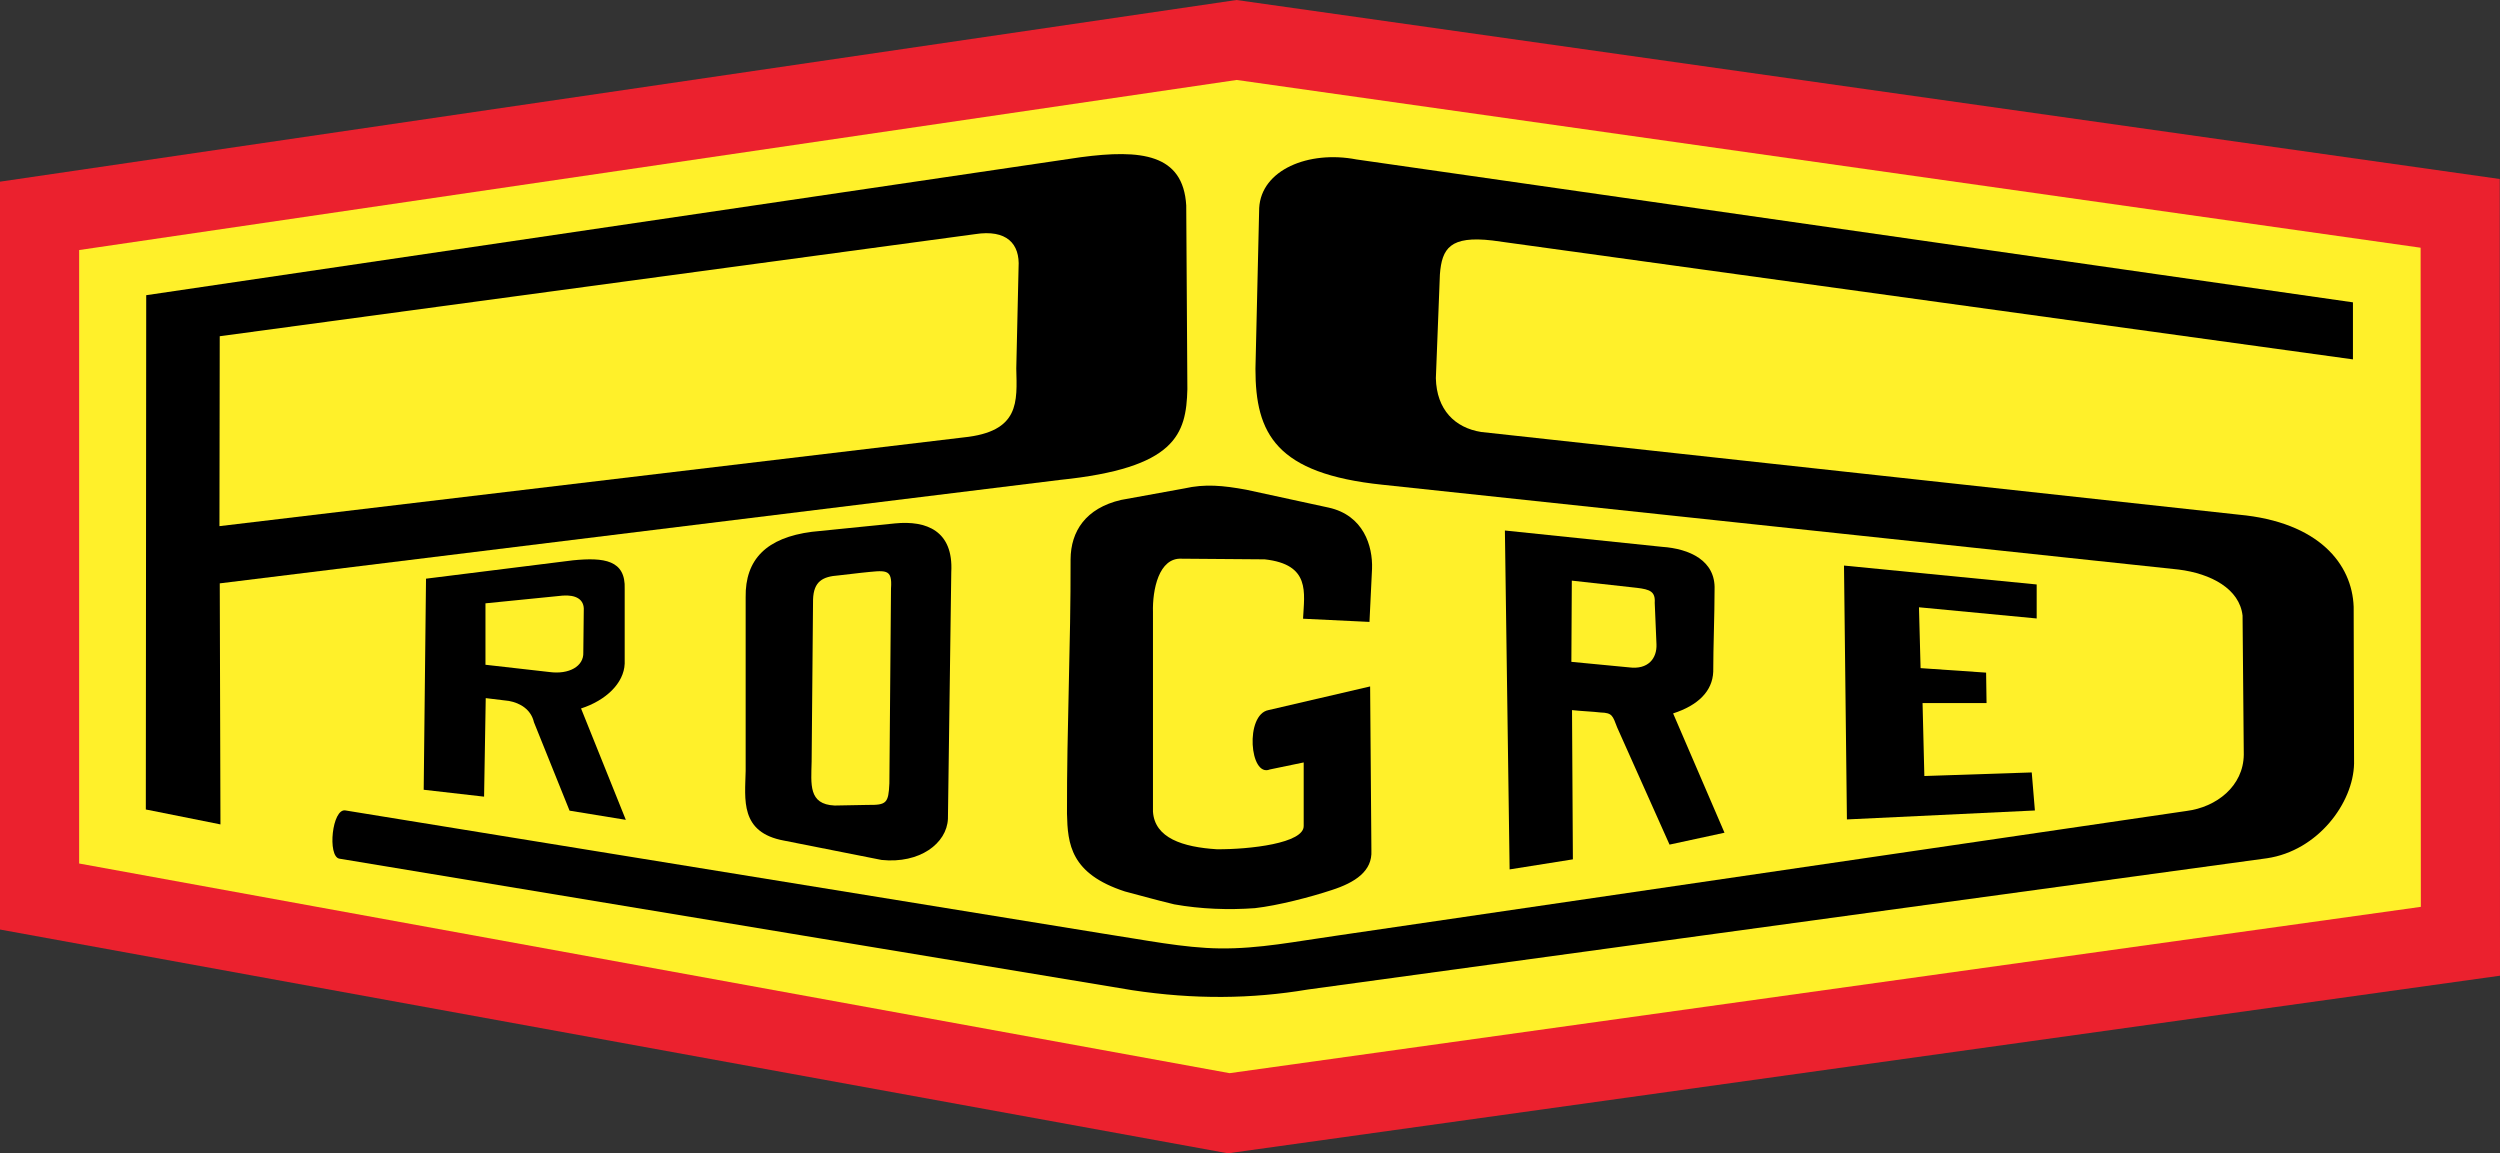<?xml version="1.0" encoding="utf-8"?>
<!-- Generator: Adobe Illustrator 16.0.4, SVG Export Plug-In . SVG Version: 6.00 Build 0)  -->
<!DOCTYPE svg PUBLIC "-//W3C//DTD SVG 1.1//EN" "http://www.w3.org/Graphics/SVG/1.1/DTD/svg11.dtd">
<svg version="1.1" id="Vrstva_1" xmlns="http://www.w3.org/2000/svg" xmlns:xlink="http://www.w3.org/1999/xlink" x="0px" y="0px"
	 width="186.42px" height="86px" viewBox="0 0 186.42 86" enable-background="new 0 0 186.42 86" xml:space="preserve">
<rect x="0" y="0" width="186.42" height="86" fill="#333333" stroke="none"/>
<g>
	<polygon fill-rule="evenodd" clip-rule="evenodd" fill="#EB212E" points="0,13.547 0,69.313 91.562,86 186.42,72.756 
		186.401,13.348 92.204,0 	"/>
	<polygon fill-rule="evenodd" clip-rule="evenodd" fill="#FFF02A" points="5.902,18.645 5.901,64.39 91.687,80.024 180.517,67.622 
		180.501,18.472 92.219,5.962 	"/>
	<path fill-rule="evenodd" clip-rule="evenodd" d="M10.903,22.012l-0.029,38.35l5.565,1.113L16.387,43.5l62.648-7.714
		c8.649-0.885,9.419-3.396,9.505-6.765L88.455,15.32c-0.228-3.854-3.368-4.196-7.878-3.596L10.903,22.012z"/>
	<path fill-rule="evenodd" clip-rule="evenodd" fill="#FFF02A" d="M16.385,25.072l-0.021,14.161l55.479-6.615
		c4.225-0.428,3.996-2.654,3.939-5.138l0.171-7.536c0.115-1.77-0.885-2.854-3.254-2.483L16.385,25.072z"/>
	<path fill-rule="evenodd" clip-rule="evenodd" d="M31.767,43.151l-0.173,15.74l4.503,0.514l0.123-7.348
		c0.577,0.07,1.153,0.14,1.73,0.21c0.859,0.156,1.651,0.651,1.866,1.588l2.655,6.594l4.196,0.685l-3.339-8.306
		c1.855-0.6,3.197-1.884,3.254-3.34c0-1.855,0-3.711,0-5.566c0.085-2.169-1.542-2.369-3.854-2.141L31.767,43.151z"/>
	<path fill-rule="evenodd" clip-rule="evenodd" d="M112.217,39.559l0.352,25.271l4.718-0.75l-0.064-11.129
		c0.577,0.07,1.552,0.108,2.128,0.178c0.892,0.025,0.9,0.247,1.244,1.129l3.899,8.723l4.098-0.887l-3.831-8.896
		c1.855-0.599,2.935-1.654,2.992-3.11c0-1.855,0.099-4.268,0.099-6.123c0.085-2.17-1.877-3.05-3.919-3.189L112.217,39.559z"/>
	<path fill-rule="evenodd" clip-rule="evenodd" fill="#FFF02A" d="M36.2,44.989v4.581l4.784,0.543
		c1.448,0.192,2.557-0.43,2.512-1.459l0.034-3.122c0.057-0.848-0.6-1.188-1.561-1.12L36.2,44.989z"/>
	<path fill-rule="evenodd" clip-rule="evenodd" fill="#FFF02A" d="M117.207,43.297l-0.033,6.055l4.293,0.412
		c1.448,0.193,2.098-0.691,2.053-1.721l-0.13-3.089c0.057-0.848-0.355-1.001-1.332-1.12L117.207,43.297z"/>
	<path fill-rule="evenodd" clip-rule="evenodd" d="M55.602,44.536v12.956c-0.042,2.107-0.458,4.589,2.879,5.194l7.26,1.439
		c2.837,0.292,4.861-1.23,4.944-3.066l0.25-18.4c0.167-3.087-1.856-3.859-4.193-3.63c-2.065,0.208-4.131,0.417-6.196,0.626
		C57.146,40.093,55.56,41.72,55.602,44.536"/>
	<path fill-rule="evenodd" clip-rule="evenodd" fill="#FFF02A" d="M60.628,44.701l-0.106,12.083
		c-0.033,1.688-0.261,3.197,1.72,3.283l2.461-0.046c1.407,0.018,1.549-0.133,1.616-1.604L66.44,43.89
		c0.107-1.541-0.369-1.36-2.24-1.176l-1.677,0.194C61.344,42.992,60.674,43.351,60.628,44.701"/>
	<path fill-rule="evenodd" clip-rule="evenodd" d="M97.166,46.137l4.953,0.238l0.191-3.953c0.063-1.714-0.636-4-3.239-4.572
		c-2.047-0.445-4.096-0.889-6.143-1.333c-1.73-0.318-3.08-0.445-4.62-0.095c-1.571,0.286-3.143,0.571-4.715,0.857
		c-2.635,0.619-3.747,2.333-3.762,4.429c0.016,6.461-0.284,12.501-0.268,18.963c0.048,2.27,0.268,4.485,4.316,5.802
		c1.842,0.481,1.922,0.534,3.685,0.963c1.963,0.352,4.053,0.428,6.014,0.283c1.734-0.197,4.16-0.832,5.711-1.344
		c1.778-0.571,3.053-1.425,2.974-2.949l-0.095-12.24l-7.573,1.762c-1.778,0.333-1.413,5.048,0.095,4.429l2.524-0.524v4.715
		c0.063,1.318-4.055,1.776-6.467,1.76c-2.556-0.159-4.646-0.839-4.772-2.808V45.661c-0.048-1.667,0.429-4.095,2.143-4l6.191,0.048
		C97.738,42.089,97.261,44.185,97.166,46.137"/>
	<polygon fill-rule="evenodd" clip-rule="evenodd" points="137.503,42.173 137.721,61.103 151.738,60.436 151.503,57.599 
		143.495,57.866 143.361,52.426 148.133,52.426 148.1,50.157 143.214,49.821 143.094,45.284 151.871,46.118 151.871,43.582 	"/>
	<path fill-rule="evenodd" clip-rule="evenodd" d="M175.454,22.545v4.254c-21.062-2.911-43.104-5.955-64.166-8.866
		c-3.151-0.369-3.772,0.58-3.918,2.532c-0.101,2.58-0.201,5.159-0.301,7.739c0.056,2.348,1.417,3.697,3.383,4.009
		c18.832,2.055,37.663,4.11,56.495,6.165c5.965,0.551,8.449,3.685,8.561,6.872c0.01,3.896,0.021,7.792,0.03,11.688
		c-0.056,2.934-2.695,6.5-6.495,7.061L97.52,73.787c-4.193,0.705-8.473,0.75-13.096,0.049l-59.118-9.807
		c-0.904-0.163-0.546-3.785,0.458-3.596c18.867,3.067,37.554,6.105,56.42,9.172c3.199,0.489,6.073,1.082,8.759,1.116
		c2.95,0.039,5.689-0.524,8.797-0.962l63.302-9.287c2.237-0.282,4.246-1.852,4.272-4.198l-0.091-10.369
		c-0.221-1.989-2.341-3.134-4.777-3.436l-59.35-6.322c-7.958-0.825-9.484-3.812-9.48-8.644l0.279-11.989
		c0.149-2.843,3.673-4.314,7.25-3.625L175.454,22.545z"/>
</g>
</svg>
